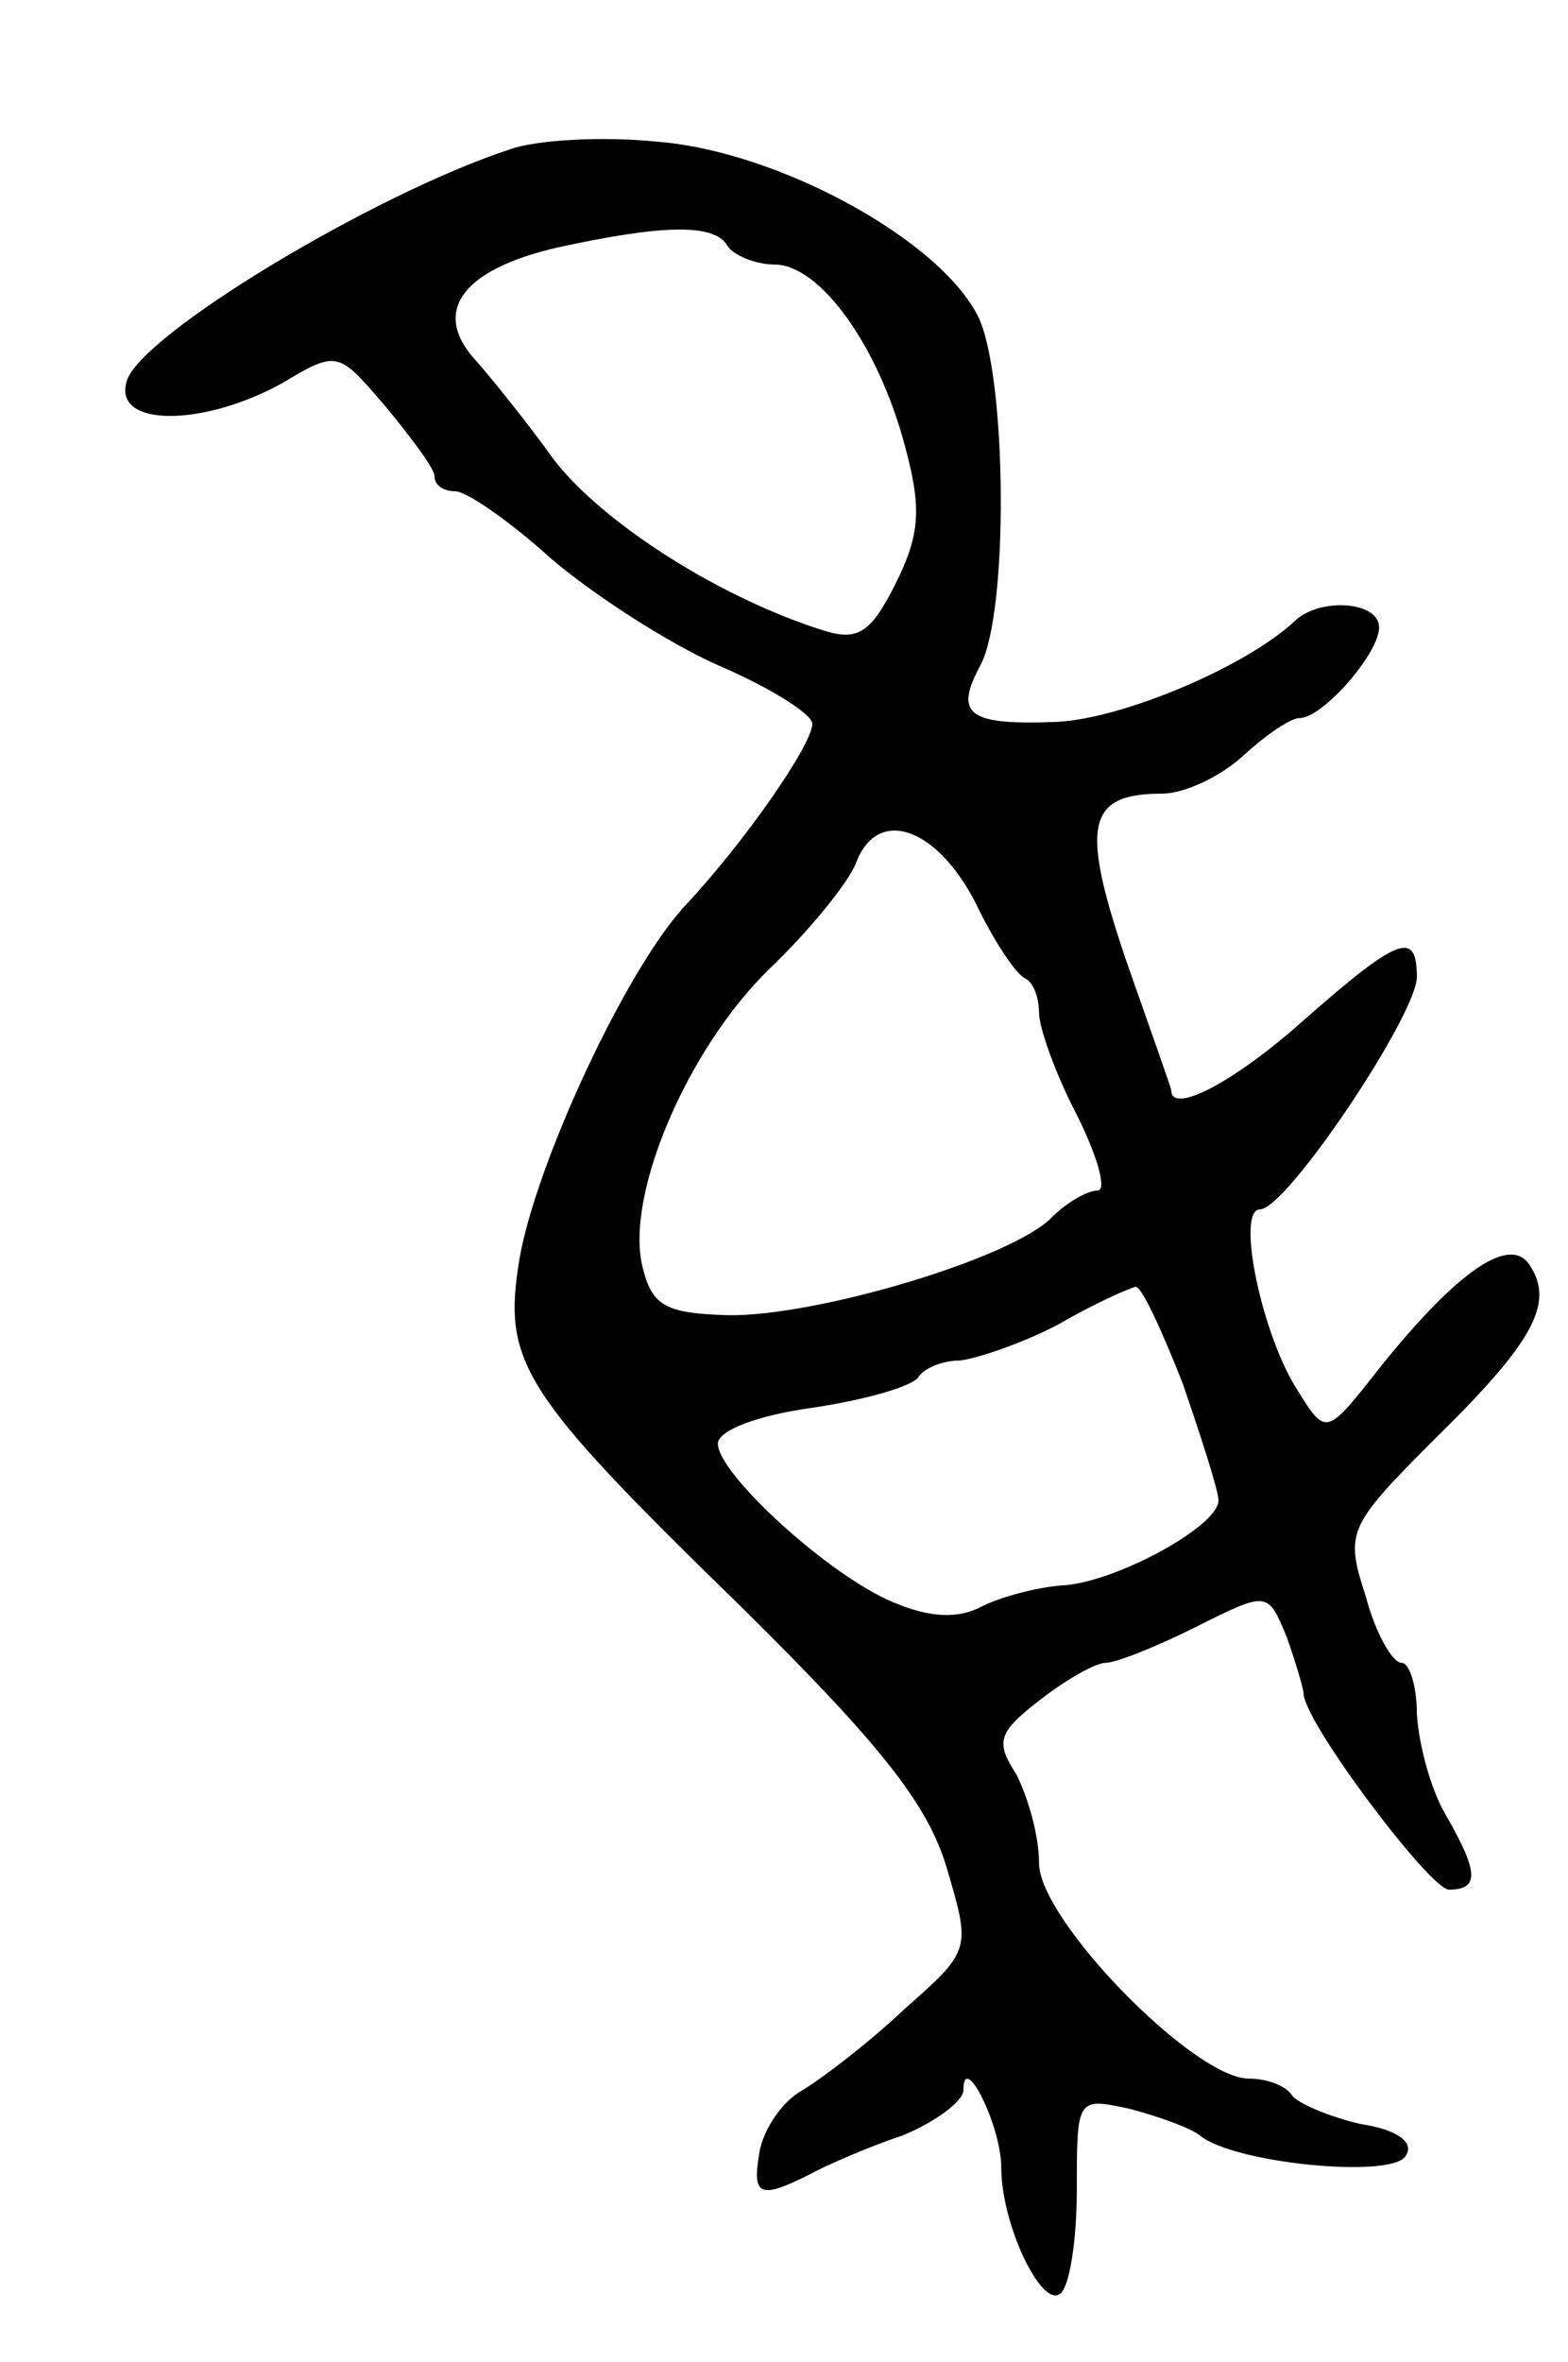 <svg version="1.0" xmlns="http://www.w3.org/2000/svg"
 width="83pt" height="125pt" viewBox="0 0 83 125"
 preserveAspectRatio="xMidYMid meet">
<g transform="translate(0,125) scale(0.1,-0.1)"
fill="#000000" stroke="none">
<path d="M270 1171 c-73 -24 -197 -99 -203 -123 -7 -24 40 -24 82 -1 30 18 30
17 55 -12 14 -17 26 -33 26 -37 0 -5 5 -8 11 -8 6 0 29 -16 50 -35 22 -19 62
-45 89 -57 28 -12 50 -26 50 -31 0 -11 -36 -63 -68 -97 -31 -34 -78 -135 -87
-186 -9 -55 0 -70 117 -184 75 -74 99 -105 109 -138 13 -44 13 -44 -22 -75
-19 -18 -44 -37 -54 -43 -11 -6 -21 -21 -23 -33 -4 -23 0 -25 26 -12 9 5 32
15 50 21 17 7 32 18 32 24 0 21 20 -19 20 -41 0 -30 21 -74 31 -67 5 3 9 28 9
55 0 49 0 49 28 43 15 -4 32 -10 37 -14 18 -15 102 -23 109 -11 5 7 -4 14 -24
17 -17 4 -33 11 -36 15 -3 5 -13 9 -23 9 -29 0 -111 84 -111 114 0 15 -6 35
-12 47 -11 17 -10 22 12 39 14 11 30 20 35 20 6 0 28 9 48 19 38 19 38 19 48
-5 5 -14 9 -28 9 -30 0 -15 67 -104 77 -104 16 0 16 9 -2 40 -8 14 -14 37 -15
53 0 15 -4 27 -8 27 -5 0 -14 16 -19 35 -11 34 -10 37 36 83 52 51 64 72 51
92 -10 17 -38 -2 -79 -53 -29 -37 -29 -37 -44 -13 -19 29 -33 96 -20 96 14 0
83 103 83 123 0 25 -10 21 -60 -23 -37 -33 -70 -50 -70 -37 0 1 -11 32 -24 69
-24 71 -21 88 19 88 12 0 31 9 43 20 12 11 25 20 30 20 12 0 42 34 42 48 0 14
-32 16 -45 3 -26 -24 -90 -51 -125 -53 -48 -2 -55 4 -41 30 15 28 14 152 -1
184 -20 41 -106 88 -170 93 -29 3 -64 1 -78 -4z m115 -51 c3 -5 15 -10 25 -10
24 0 55 -43 69 -96 9 -33 8 -47 -5 -73 -13 -26 -20 -30 -37 -25 -55 17 -118
57 -144 91 -15 21 -34 44 -40 51 -25 26 -10 49 42 61 55 12 83 13 90 1z m131
-347 c10 -21 22 -39 27 -41 4 -2 7 -10 7 -18 0 -8 9 -33 20 -54 11 -22 16 -40
11 -40 -5 0 -16 -6 -24 -14 -21 -22 -126 -53 -172 -52 -33 1 -40 5 -45 26 -9
38 24 115 67 157 22 21 42 46 46 56 11 30 42 20 63 -20z m110 -255 c10 -29 19
-57 19 -62 0 -14 -56 -44 -83 -45 -13 -1 -32 -6 -42 -11 -13 -7 -28 -6 -47 2
-34 14 -93 68 -93 84 0 7 21 15 50 19 27 4 52 11 56 16 3 5 13 9 22 9 9 1 33
9 52 19 19 11 37 19 41 20 3 1 14 -23 25 -51z"/>
</g>
</svg>
